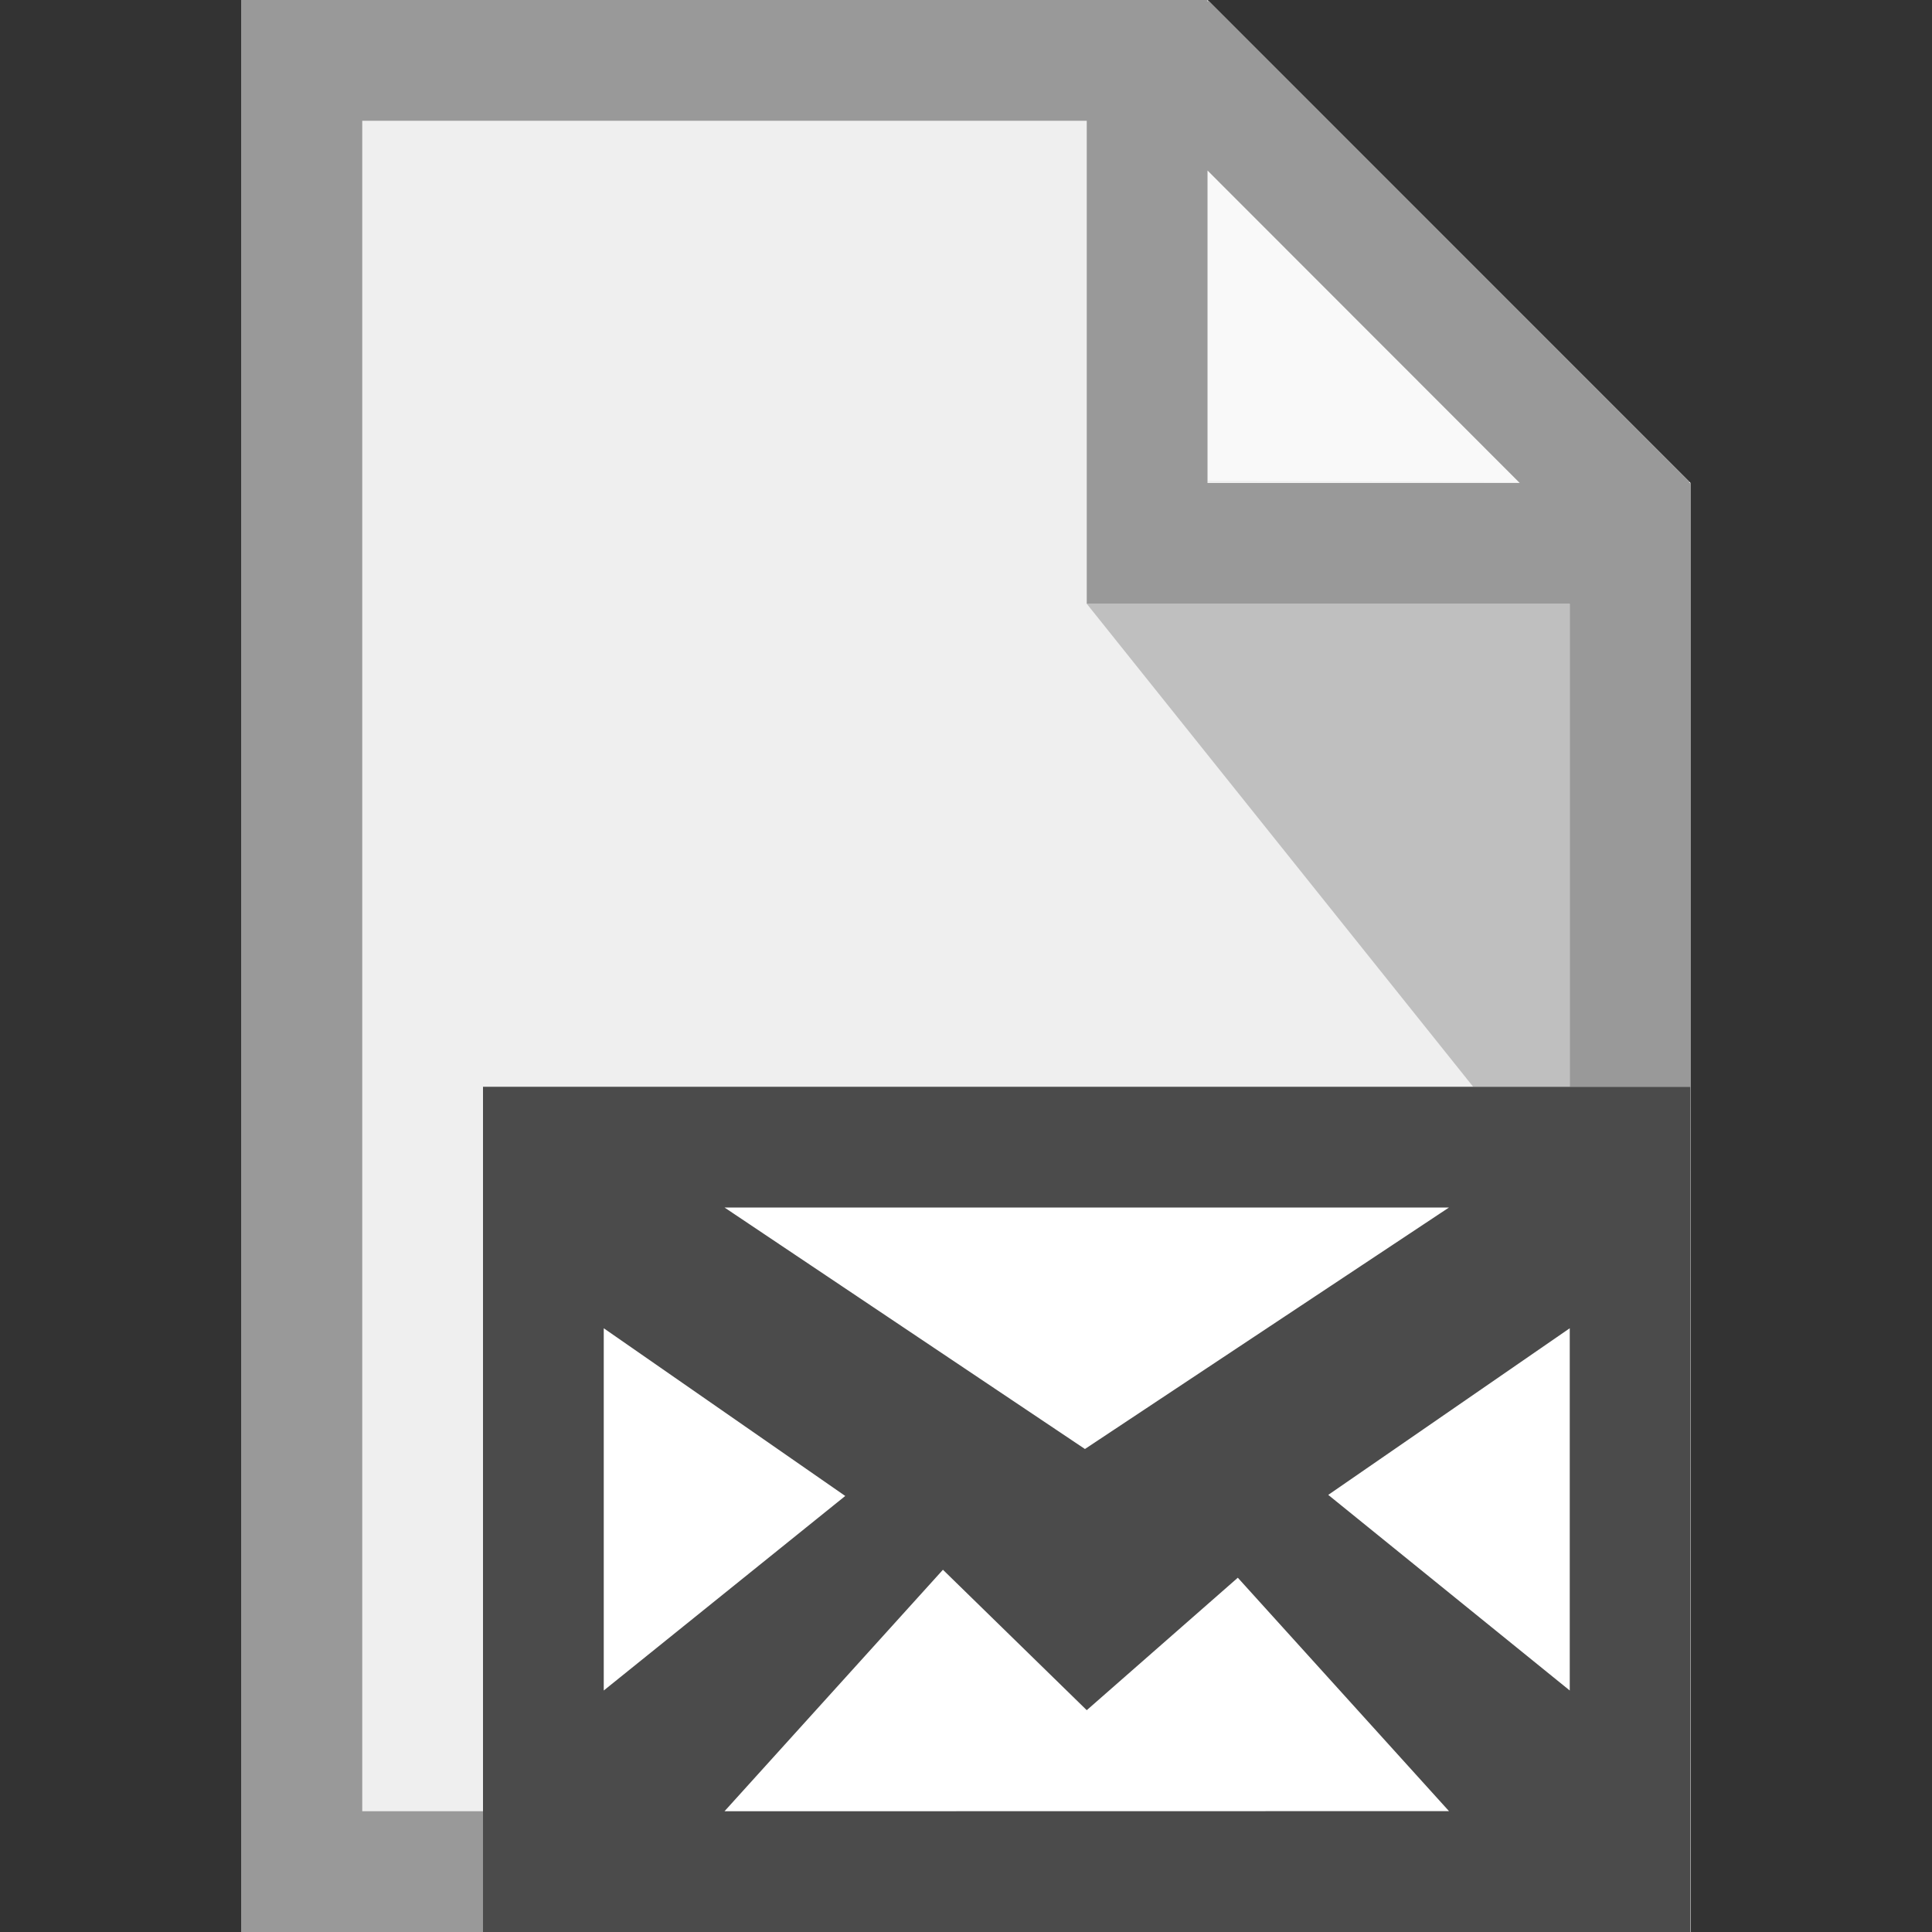 <?xml version="1.0" encoding="UTF-8"?>
<svg width="16px" height="16px" viewBox="0 0 16 16" version="1.1" xmlns="http://www.w3.org/2000/svg" xmlns:xlink="http://www.w3.org/1999/xlink">
    <rect x="0" y="0" width="16" height="16" fill="#333333" stroke="none"/>
    <g id="Page-1" stroke="none" stroke-width="1" fill="none" fill-rule="evenodd">
        <g id="apps-pagetree-page-email">
            <rect id="Rectangle" x="0" y="0" width="16" height="16"></rect>
            <polygon id="Path" fill="#EFEFEF" points="2 0 2 16 14 16 14 4 10 0"></polygon>
            <polygon id="Path" fill="#FFFFFF" opacity="0.65" points="10 3.98 10 0 14 4"></polygon>
            <polygon id="Path" fill="#000000" opacity="0.2" points="13 5 13 10 9 5"></polygon>
            <path d="M2,0 L2,16 L14,16 L14,4 L13.988,4 L13.992,3.992 L10.008,0.006 L10,0.014 L10,0 L2,0 Z M3,1 L9,1 L9,5 L13,5 L13,15 L3,15 L3,1 Z M10,1.412 L12.586,4 L10,4 L10,1.412 Z" id="Shape" fill="#999999" fill-rule="nonzero"></path>
            <rect id="Rectangle" fill="#FFFFFF" fill-rule="nonzero" x="4" y="9" width="10" height="7"></rect>
            <path d="M4,9 L4,16 L13.999,16 L14,9 L4,9 Z M8.985,12 L6,10 L12,10 L8.985,12 Z M7,12.389 L5,14 L5,11 L7,12.389 Z M7.809,13 L9,14.163 L10.251,13.066 L12,14.999 L6,15 L7.809,13 Z M11,12.38 L13,11 L13,14 L11,12.38 Z" id="Shape" fill="#4B4B4B" fill-rule="nonzero"></path>
        </g>
    </g>
</svg>
